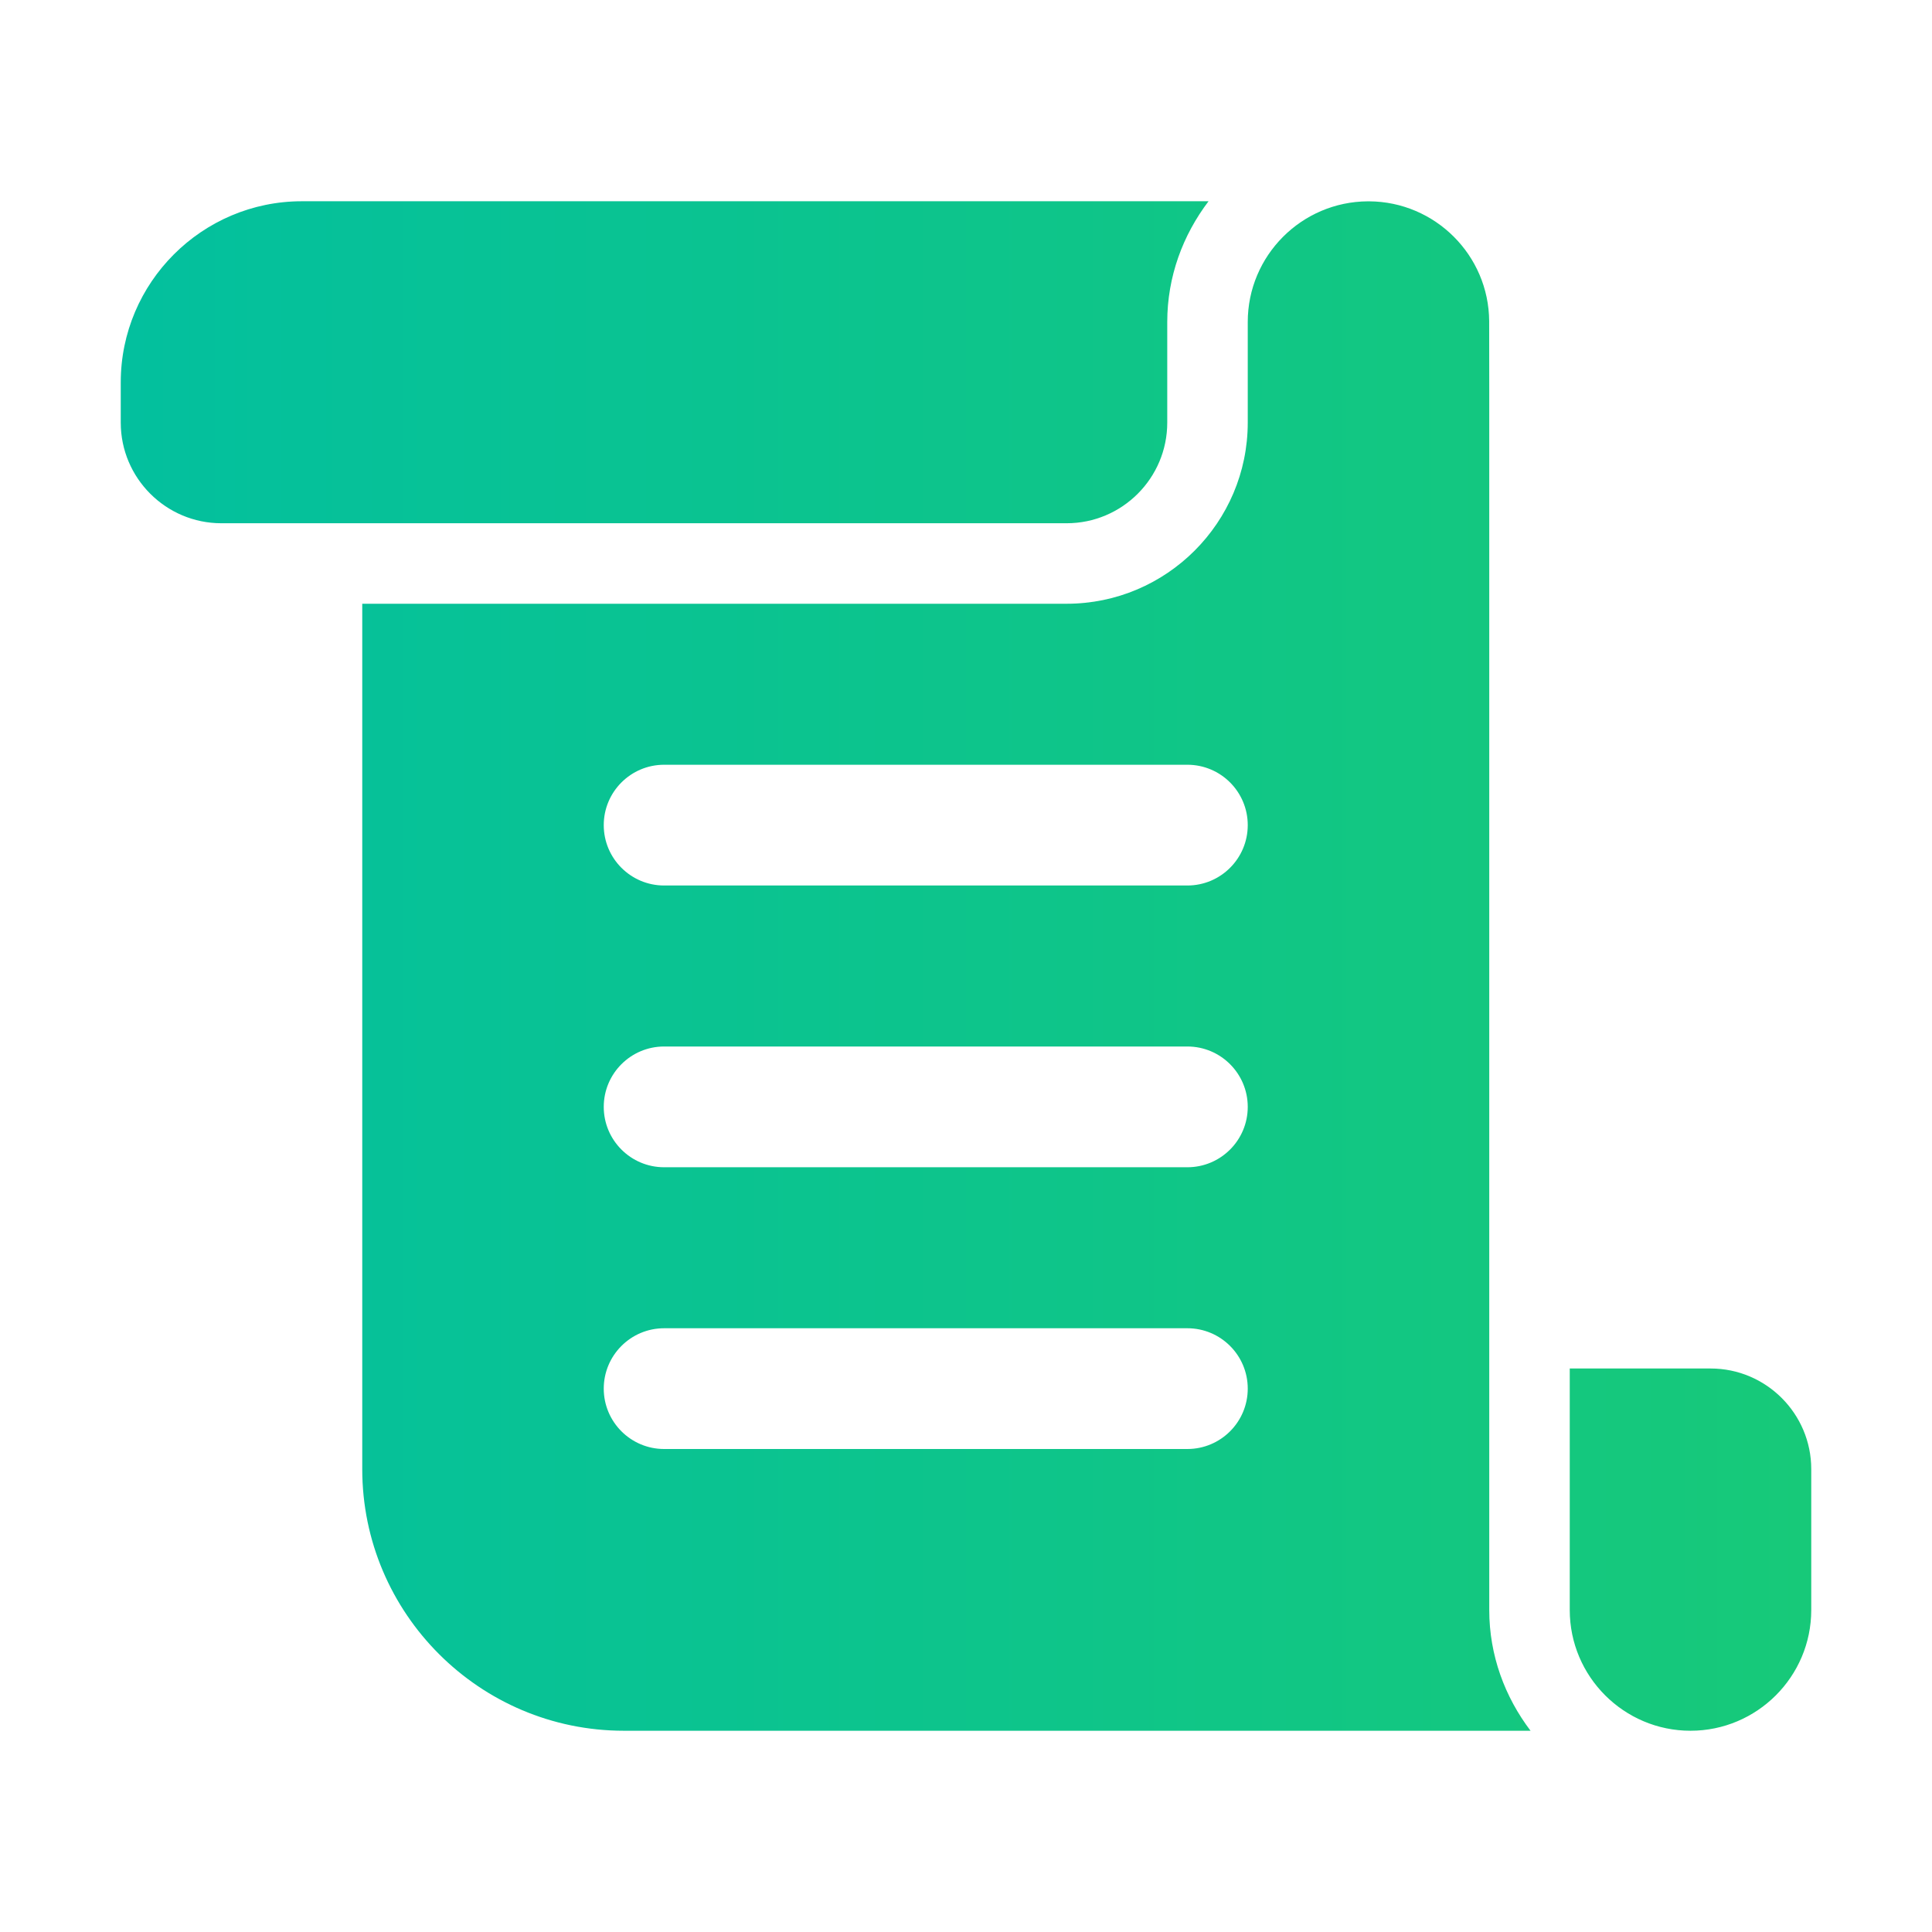 <svg width="24" height="24" viewBox="0 0 24 24" fill="none" xmlns="http://www.w3.org/2000/svg">
<path d="M3.75 2.5C2.51 2.5 1.5 3.51 1.5 4.75V5.25C1.5 5.939 2.061 6.5 2.75 6.5H4.5H13.25C13.94 6.5 14.5 5.939 14.5 5.25V4C14.5 3.435 14.695 2.919 15.013 2.5H3.75ZM16.993 2.501C16.169 2.505 15.5 3.175 15.5 4V5.25C15.5 6.49 14.491 7.5 13.25 7.5H4.5V18.25C4.5 20.042 5.958 21.5 7.75 21.5H19.013C18.695 21.081 18.5 20.565 18.5 20V4.835C18.5 4.54 18.5 4.255 18.499 3.99C18.494 3.17 17.827 2.505 17.007 2.501H16.993ZM8.25 9.5H14.75C15.164 9.5 15.5 9.836 15.5 10.25C15.5 10.664 15.164 11 14.75 11H8.25C7.836 11 7.5 10.664 7.5 10.25C7.5 9.836 7.836 9.5 8.25 9.5ZM8.25 13H14.75C15.164 13 15.5 13.336 15.5 13.75C15.5 14.164 15.164 14.5 14.75 14.5H8.25C7.836 14.5 7.5 14.164 7.5 13.75C7.5 13.336 7.836 13 8.25 13ZM8.25 16.5H14.75C15.164 16.5 15.5 16.836 15.5 17.25C15.5 17.664 15.164 18 14.75 18H8.25C7.836 18 7.5 17.664 7.5 17.25C7.5 16.836 7.836 16.5 8.25 16.5ZM19.5 17V20C19.5 20.827 20.173 21.5 21 21.5C21.827 21.5 22.5 20.827 22.5 20V18.25C22.5 17.561 21.939 17 21.25 17H19.5Z" fill="url(#paint0_linear_254_3069)"/>
<defs>
<linearGradient id="paint0_linear_254_3069" x1="22.5" y1="12" x2="1.5" y2="12" gradientUnits="userSpaceOnUse">
<stop stop-color="#17C979"/>
<stop offset="1" stop-color="#03C09E"/>
</linearGradient>
</defs>
</svg>
